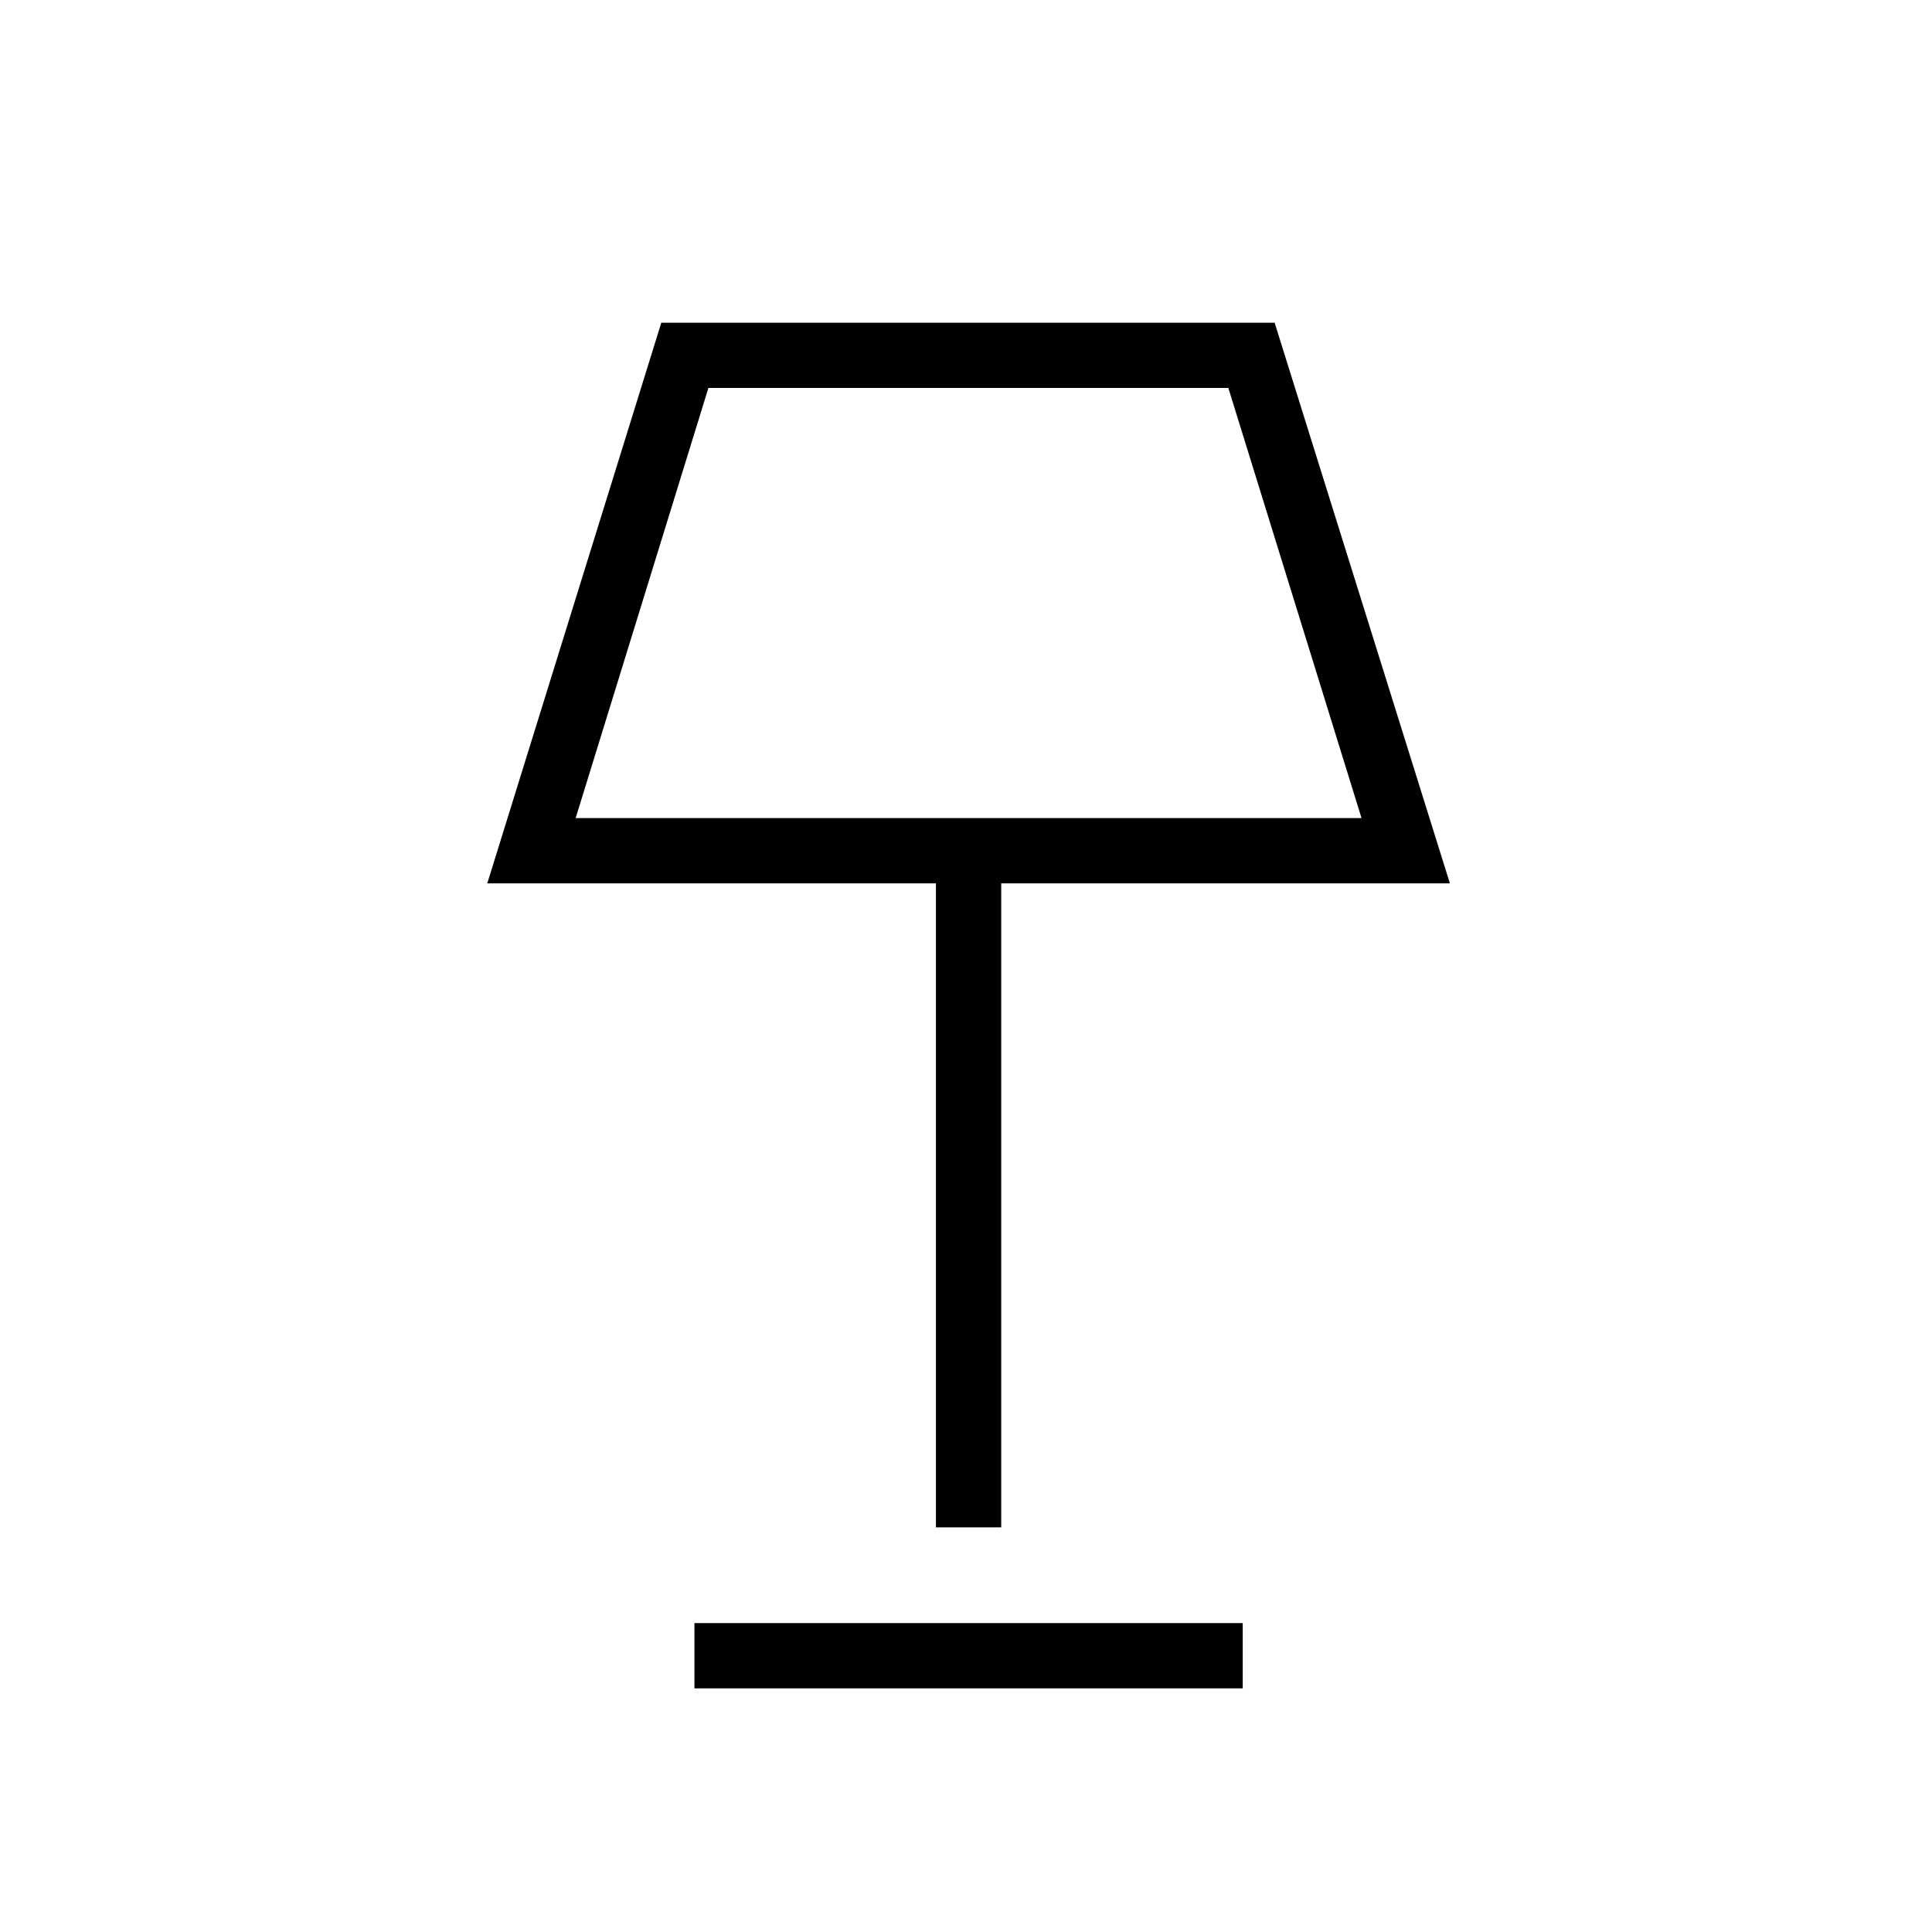 <svg xmlns="http://www.w3.org/2000/svg" height="40" viewBox="0 -960 960 960" width="40"><path d="M465.06-201.06v-320H242.12l86.48-278.59h304.76l87.09 278.59H497.5v320h-32.44ZM286.04-553.5h390.49l-66.17-213.72H352L286.04-553.5Zm59.02 432.44v-32.44H617.5v32.44H345.06ZM480.92-660Z"/></svg>